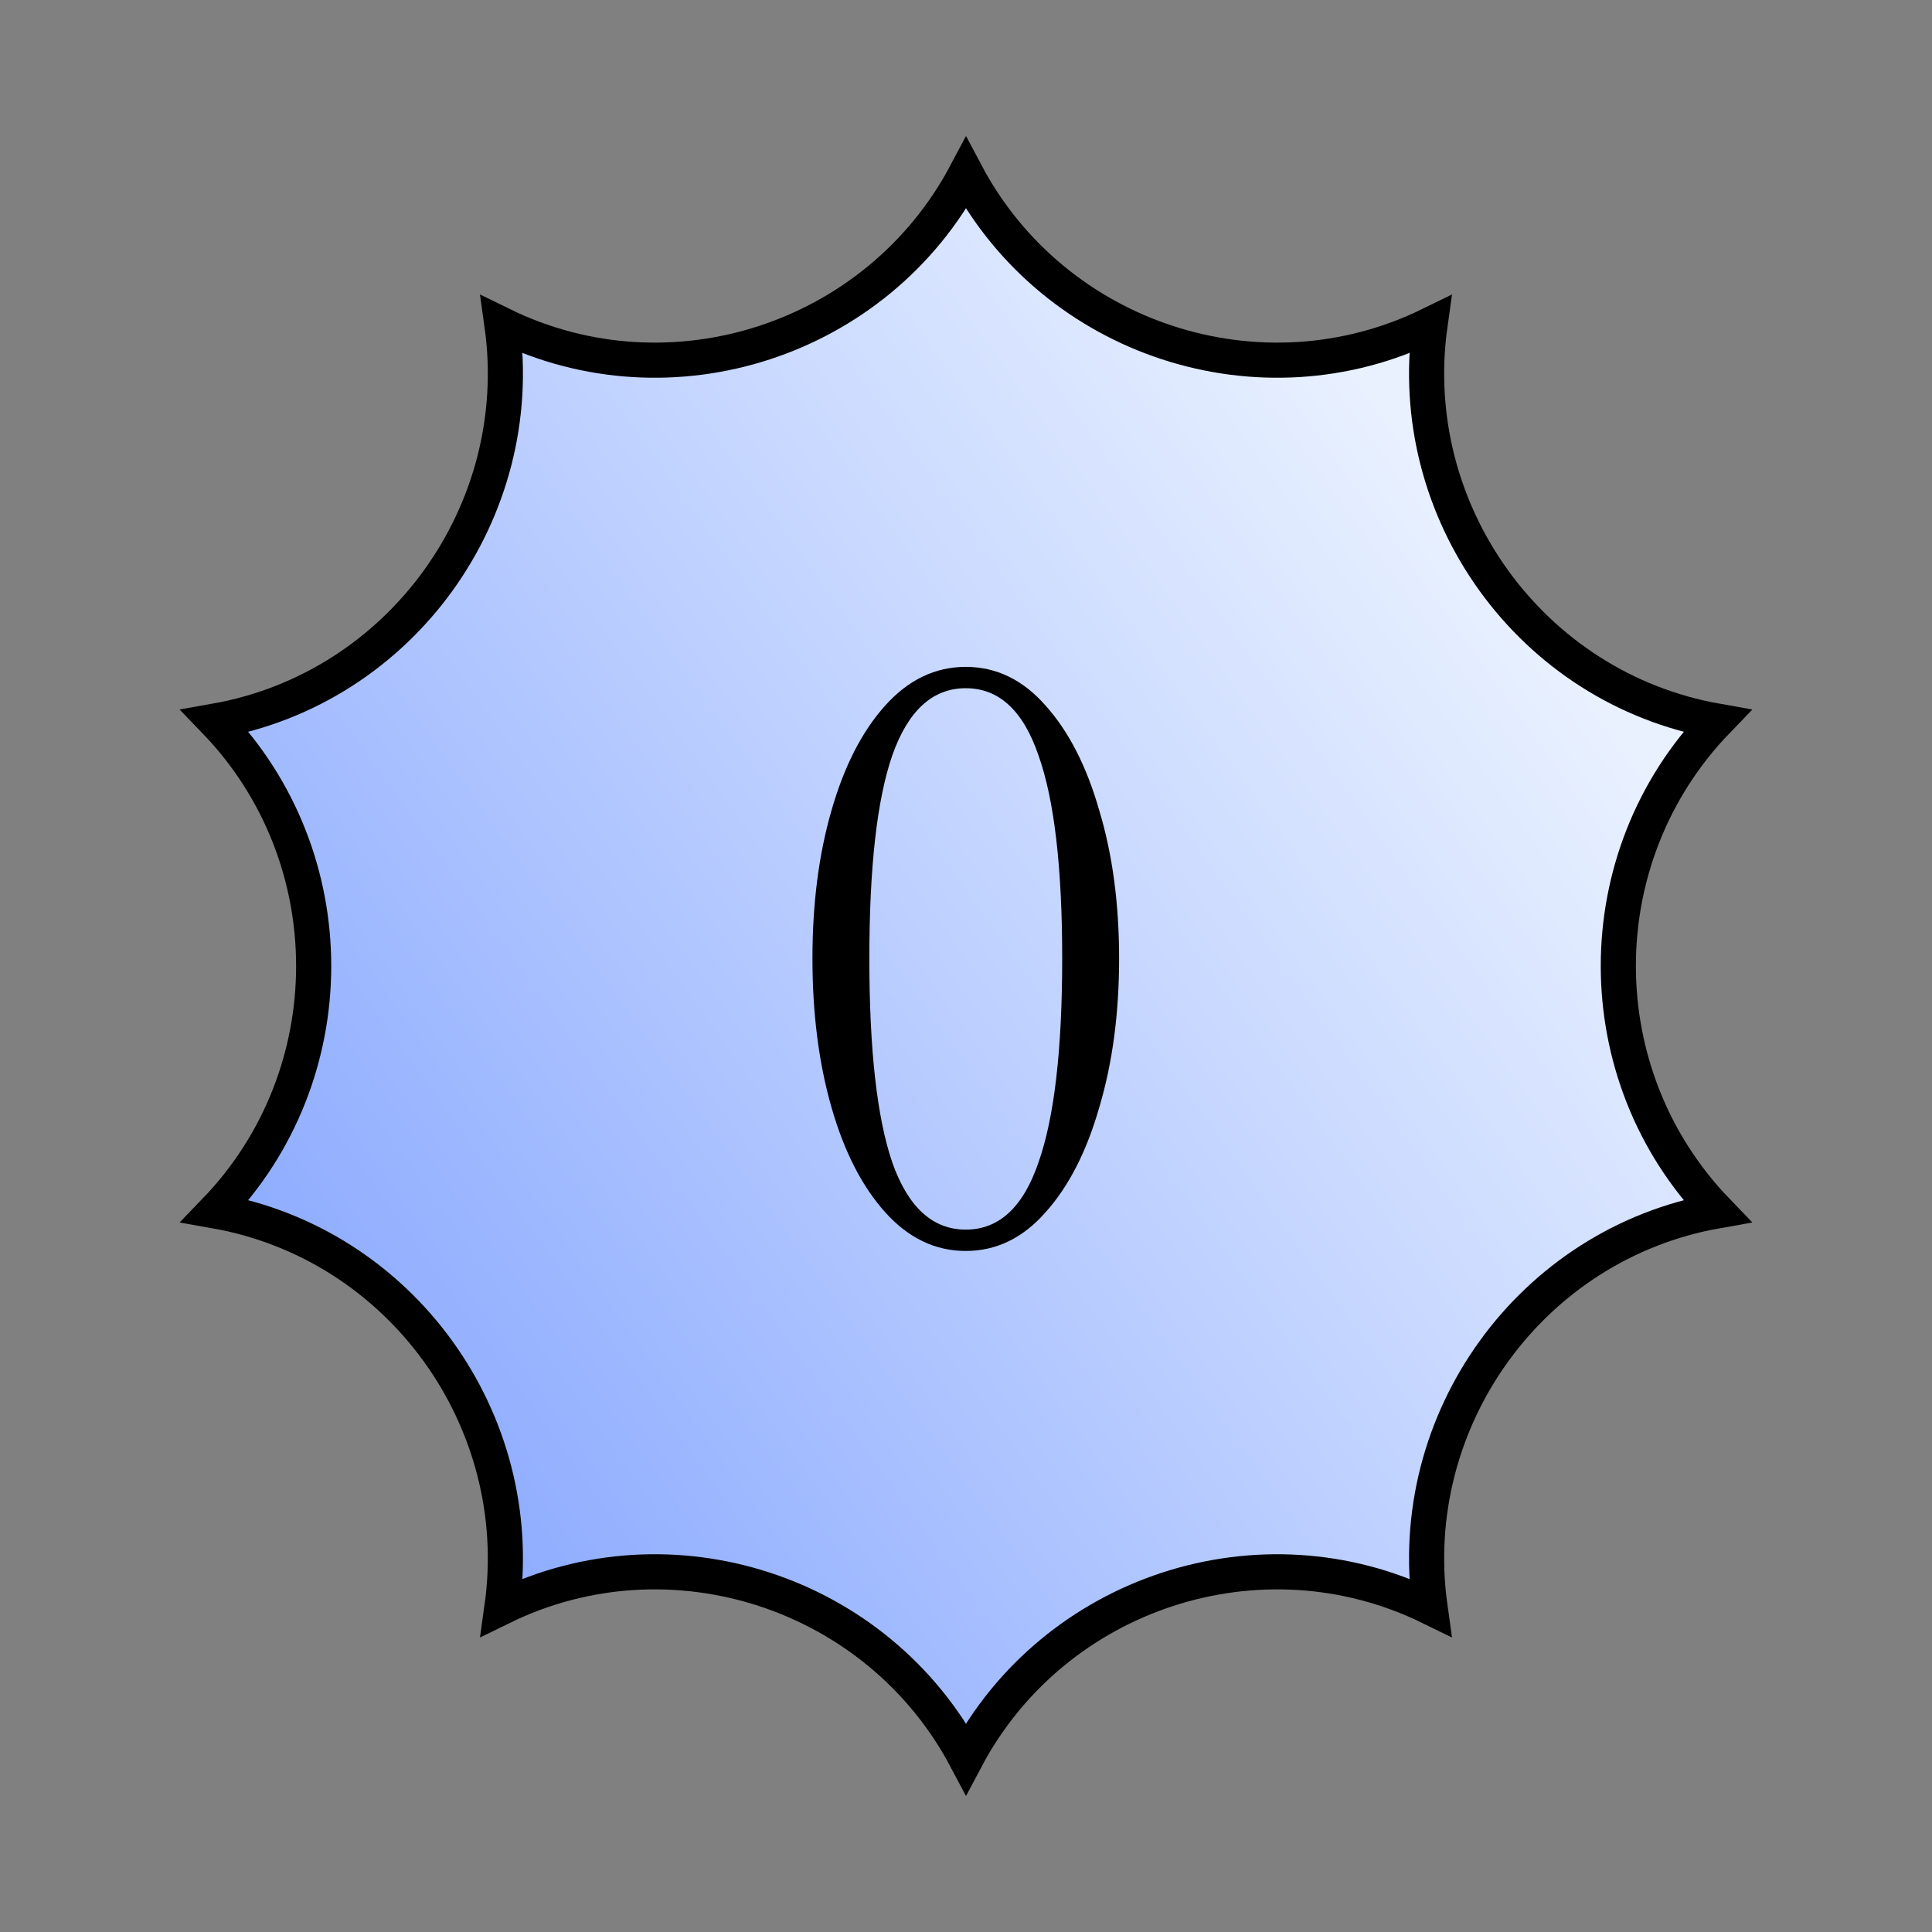 <svg width="110" height="110" viewBox="0 0 110 110" fill="none" xmlns="http://www.w3.org/2000/svg">
<rect x="0" y="0" width="110" height="110" fill="#808080" stroke="none"/>
<path d="M55 9.877C60.028 19.361 71.777 23.211 81.419 18.492C79.928 29.135 87.167 39.184 97.75 41.054C90.27 48.811 90.271 61.188 97.75 68.945C87.167 70.814 79.929 80.865 81.419 91.507C71.777 86.789 60.028 90.639 55 100.122C49.971 90.639 38.222 86.788 28.58 91.507C30.07 80.864 22.832 70.814 12.249 68.945C19.729 61.188 19.729 48.811 12.249 41.054C22.833 39.185 30.071 29.135 28.58 18.492C38.222 23.211 49.972 19.361 55 9.877Z" fill="url(#paint0_linear_255_155)" stroke="black" stroke-width="2"/>
<path d="M54.987 71.224C53.247 71.224 51.717 70.489 50.397 69.019C49.077 67.549 48.057 65.554 47.337 63.034C46.617 60.514 46.257 57.694 46.257 54.574C46.257 51.454 46.617 48.649 47.337 46.159C48.057 43.639 49.077 41.644 50.397 40.174C51.717 38.704 53.247 37.969 54.987 37.969C56.727 37.969 58.242 38.704 59.532 40.174C60.852 41.644 61.872 43.639 62.592 46.159C63.342 48.649 63.717 51.454 63.717 54.574C63.717 57.694 63.342 60.514 62.592 63.034C61.872 65.554 60.852 67.549 59.532 69.019C58.242 70.489 56.727 71.224 54.987 71.224ZM54.987 70.009C56.877 70.009 58.257 68.734 59.127 66.184C60.027 63.634 60.477 59.764 60.477 54.574C60.477 49.384 60.027 45.529 59.127 43.009C58.257 40.459 56.877 39.184 54.987 39.184C53.097 39.184 51.702 40.459 50.802 43.009C49.932 45.529 49.497 49.384 49.497 54.574C49.497 59.764 49.932 63.634 50.802 66.184C51.702 68.734 53.097 70.009 54.987 70.009Z" fill="black"/>
<defs>
<linearGradient id="paint0_linear_255_155" x1="67.657" y1="7.5" x2="2.536" y2="54.239" gradientUnits="userSpaceOnUse">
<stop stop-color="#E9F1FF"/>
<stop offset="1" stop-color="#8EACFF"/>
</linearGradient>
</defs>
</svg>
